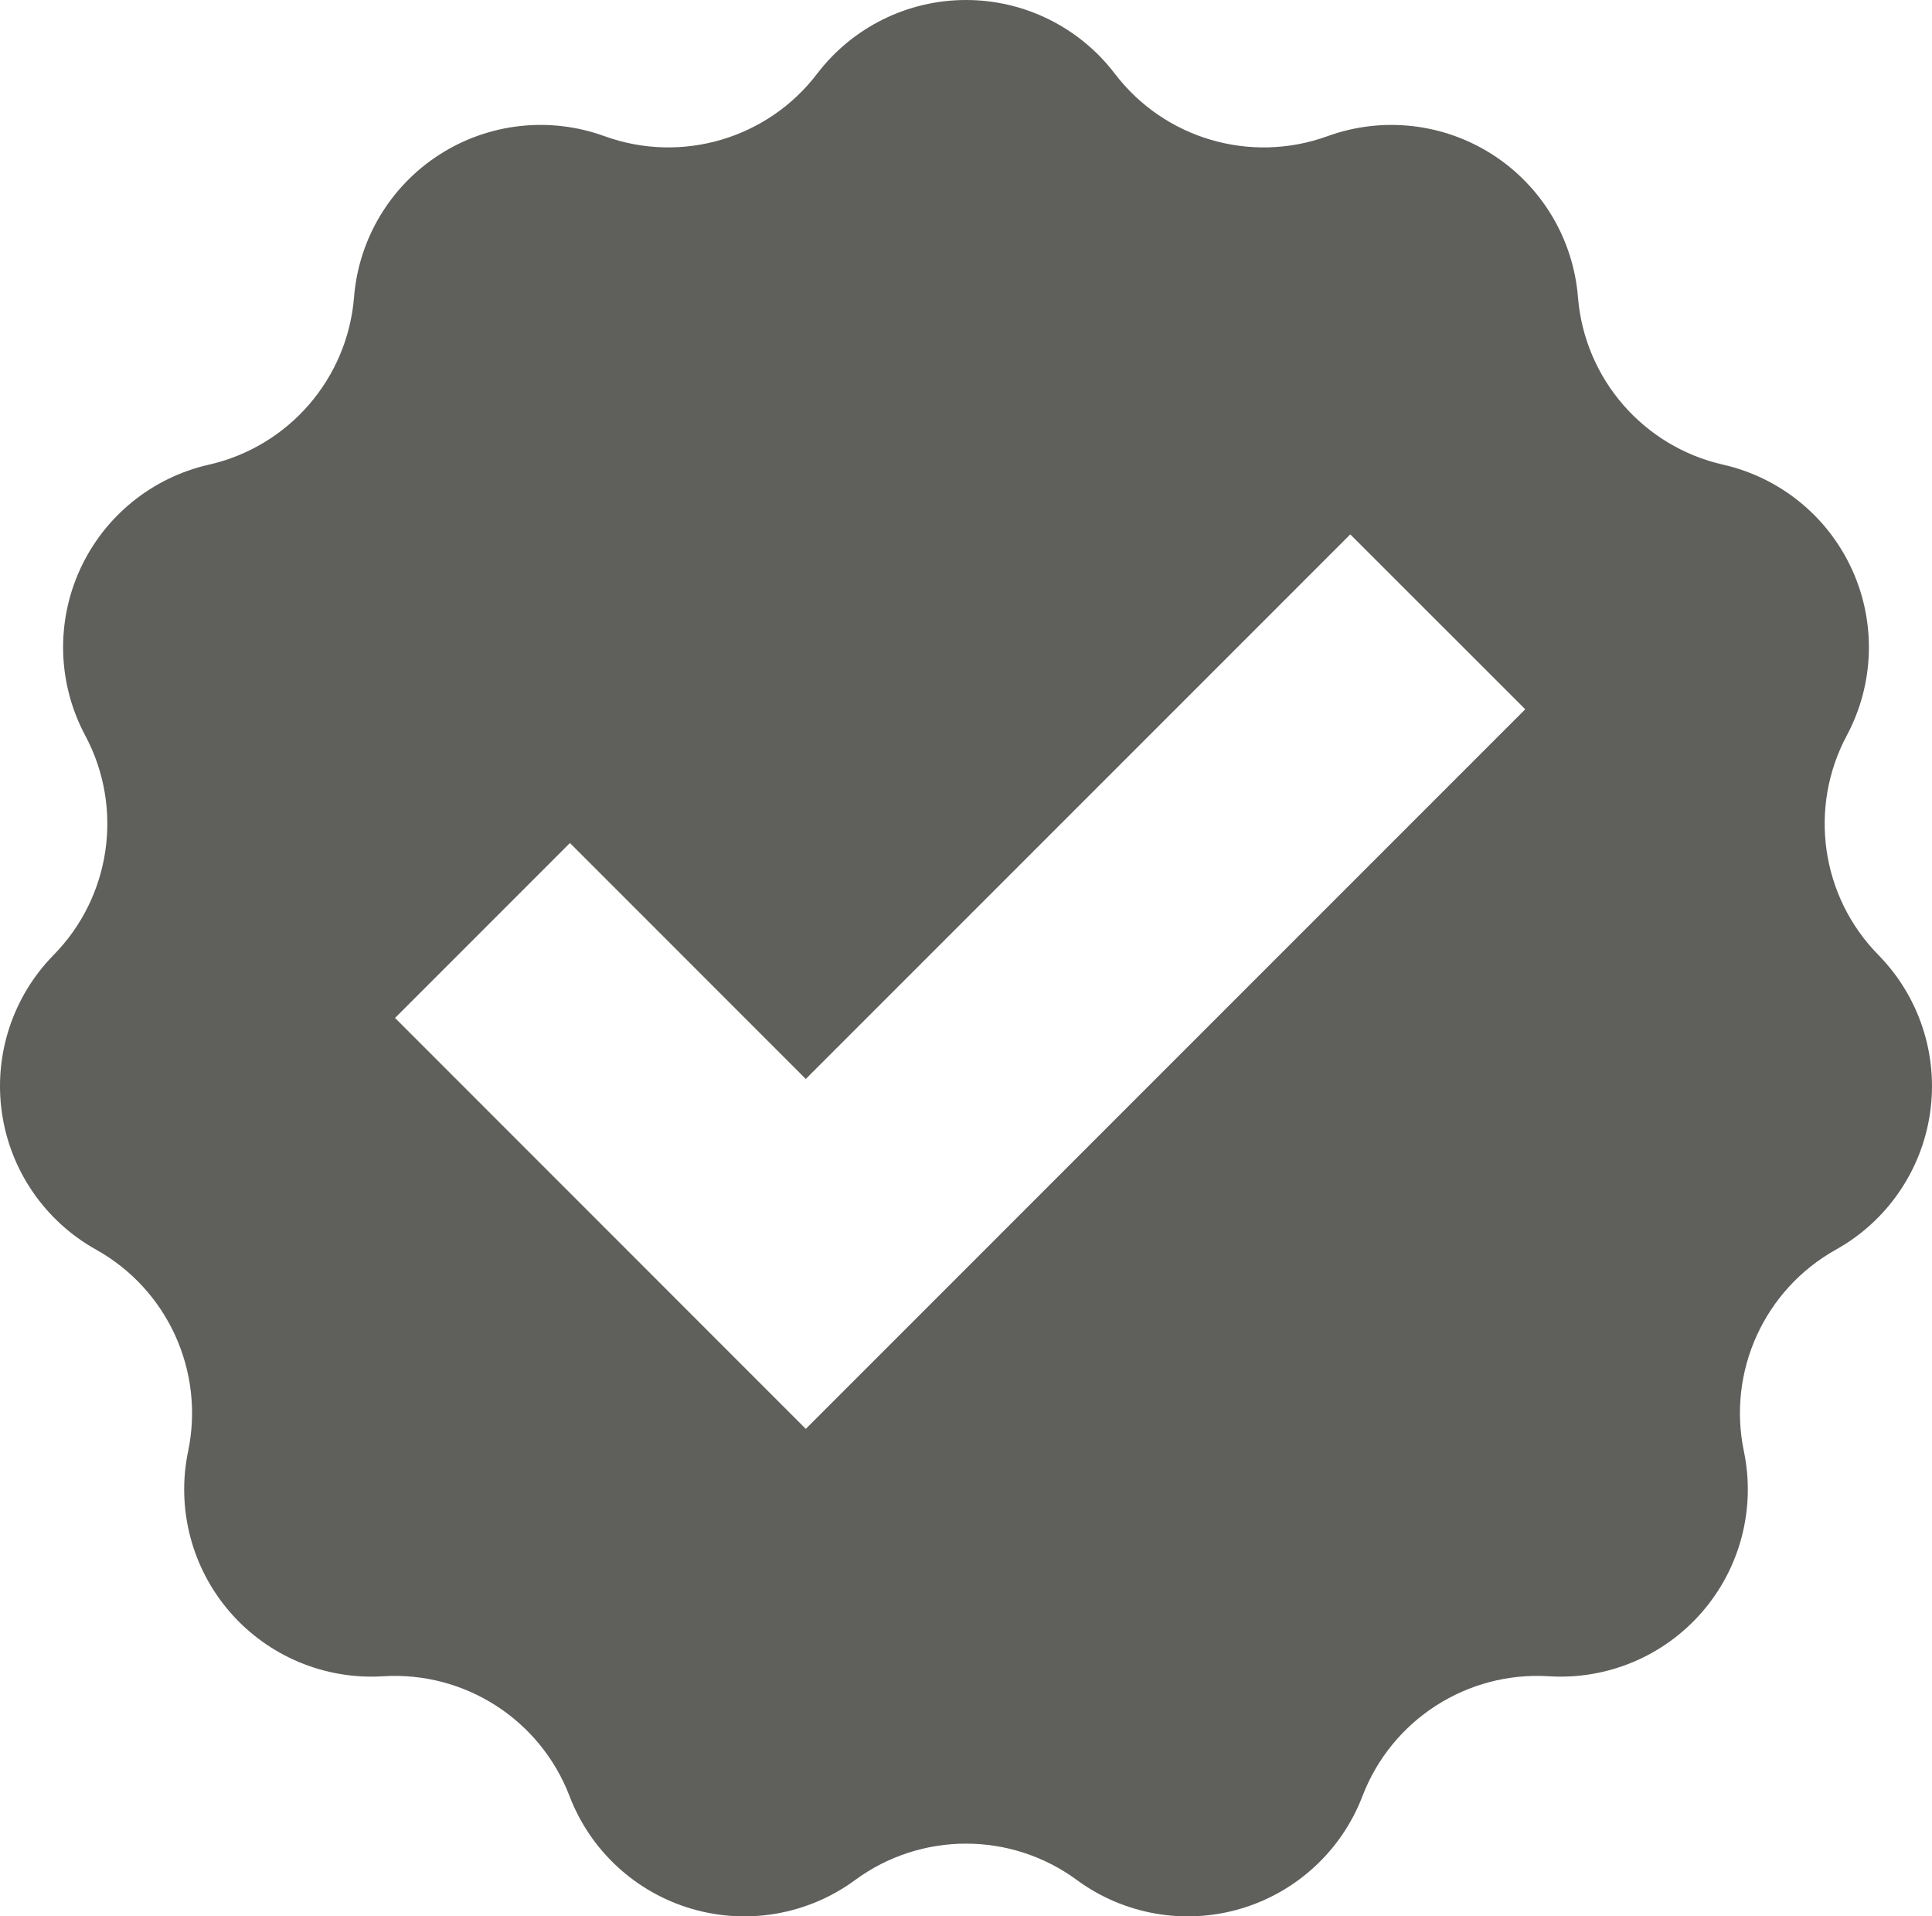 <?xml version="1.0" encoding="UTF-8" standalone="no"?>
<!-- Created with Inkscape (http://www.inkscape.org/) -->

<svg
   xmlns:dc="http://purl.org/dc/elements/1.1/"
   xmlns:cc="http://creativecommons.org/ns#"
   xmlns:rdf="http://www.w3.org/1999/02/22-rdf-syntax-ns#"
   xmlns:svg="http://www.w3.org/2000/svg"
   xmlns="http://www.w3.org/2000/svg"
   xmlns:xlink="http://www.w3.org/1999/xlink"
   xmlns:sodipodi="http://sodipodi.sourceforge.net/DTD/sodipodi-0.dtd"
   xmlns:inkscape="http://www.inkscape.org/namespaces/inkscape"
   version="1.1"
   width="135.776"
   height="134.662"
   id="svg3747"
   sodipodi:docname="summary.svg"
   inkscape:version="0.92.4 (unknown)">
  <sodipodi:namedview
     pagecolor="#ffffff"
     bordercolor="#666666"
     borderopacity="1"
     objecttolerance="10"
     gridtolerance="10"
     guidetolerance="10"
     inkscape:pageopacity="0"
     inkscape:pageshadow="2"
     inkscape:window-width="1916"
     inkscape:window-height="1005"
     id="namedview25"
     showgrid="false"
     inkscape:zoom="1.7525393"
     inkscape:cx="-76.759269"
     inkscape:cy="67.330872"
     inkscape:window-x="0"
     inkscape:window-y="73"
     inkscape:window-maximized="0"
     inkscape:current-layer="svg3747" />
  <defs
     id="defs3749">
    <linearGradient
       id="linearGradient3821">
      <stop
         id="stop3823"
         style="stop-color:#7bb51e;stop-opacity:1"
         offset="0" />
      <stop
         id="stop3825"
         style="stop-color:#95c44a;stop-opacity:1"
         offset="1" />
    </linearGradient>
    <clipPath
       id="clipPath632">
      <path
         d="m 0,0 1600,0 0,1200 L 0,1200 0,0 z"
         id="path634" />
    </clipPath>
    <mask
       id="mask650">
      <g
         id="g652">
        <g
           clip-path="url(#clipPath640)"
           id="g654">
          <g
             id="g656">
            <g
               id="g658">
              <path
                 d="m -32617.7,32767 65384.7,0 0,-64288.4 -65384.7,0 0,64288.4 z"
                 id="path660"
                 style="fill:url(#linearGradient644);stroke:none" />
            </g>
          </g>
        </g>
      </g>
    </mask>
    <clipPath
       id="clipPath640">
      <path
         d="m -32617.7,32767 65384.7,0 0,-64288.4 -65384.7,0 0,64288.4 z"
         id="path642" />
    </clipPath>
    <linearGradient
       x1="0"
       y1="0"
       x2="1"
       y2="0"
       id="linearGradient644"
       gradientUnits="userSpaceOnUse"
       gradientTransform="matrix(0,134.661,134.661,0,414.431,727.857)"
       spreadMethod="pad">
      <stop
         id="stop646"
         style="stop-color:#ffffff;stop-opacity:1"
         offset="0" />
      <stop
         id="stop648"
         style="stop-color:#ffffff;stop-opacity:0.8"
         offset="1" />
    </linearGradient>
    <clipPath
       id="clipPath666">
      <path
         d="m 413.431,863.519 137.776,0 0,-136.662 -137.776,0 0,136.662 z"
         id="path668" />
    </clipPath>
    <linearGradient
       x1="71.583"
       y1="129.349"
       x2="71.583"
       y2="5.421"
       id="linearGradient3827"
       xlink:href="#linearGradient3821"
       gradientUnits="userSpaceOnUse" />
  </defs>
  <path
     d="m 132.005,67.102 c -4.031,-4.102 -4.929,-10.348 -2.217,-15.42 1.935,-3.619 2.07,-7.934 0.365,-11.666 -1.705,-3.733 -5.054,-6.456 -9.056,-7.364 -5.609,-1.272 -9.742,-6.041 -10.202,-11.774 -0.329,-4.09 -2.548,-7.793 -6,-10.012 -3.452,-2.218 -7.742,-2.698 -11.599,-1.298 -5.406,1.962 -11.461,0.185 -14.948,-4.389 C 75.86,1.915 71.992,0 67.888,0 c -4.103,0 -7.972,1.915 -10.46,5.179 -3.487,4.574 -9.541,6.351 -14.947,4.389 -3.858,-1.401 -8.148,-0.92 -11.599,1.298 -3.453,2.219 -5.672,5.921 -6,10.012 -0.461,5.733 -4.593,10.502 -10.203,11.774 -4.001,0.907 -7.351,3.631 -9.055,7.363 -1.705,3.733 -1.57,8.047 0.365,11.666 2.712,5.072 1.814,11.318 -2.217,15.421 -2.876,2.927 -4.222,7.028 -3.638,11.09 0.584,4.062 3.031,7.618 6.615,9.617 5.023,2.8 7.645,8.54 6.472,14.171 -0.837,4.017 0.249,8.195 2.936,11.296 2.687,3.101 6.667,4.771 10.763,4.514 5.74,-0.36 11.049,3.051 13.106,8.423 1.468,3.832 4.64,6.759 8.578,7.916 3.937,1.156 8.188,0.408 11.495,-2.023 4.634,-3.406 10.945,-3.406 15.579,0 3.306,2.431 7.558,3.179 11.495,2.023 3.937,-1.157 7.109,-4.084 8.577,-7.916 2.057,-5.372 7.366,-8.783 13.107,-8.423 4.095,0.257 8.075,-1.413 10.762,-4.514 2.688,-3.101 3.774,-7.279 2.937,-11.296 -1.174,-5.631 1.448,-11.371 6.471,-14.171 3.585,-1.998 6.031,-5.555 6.615,-9.617 0.584,-4.061 -0.761,-8.163 -3.637,-11.09 m -75.376,33.304 -28.867,-28.875 12.292,-12.293 16.575,16.58 38.266,-38.267 12.296,12.289 -50.562,50.566 z"
     id="path676"
     style="fill:#5f5f5c;fill-opacity:1;fill-rule:nonzero;stroke:none" />
</svg>

